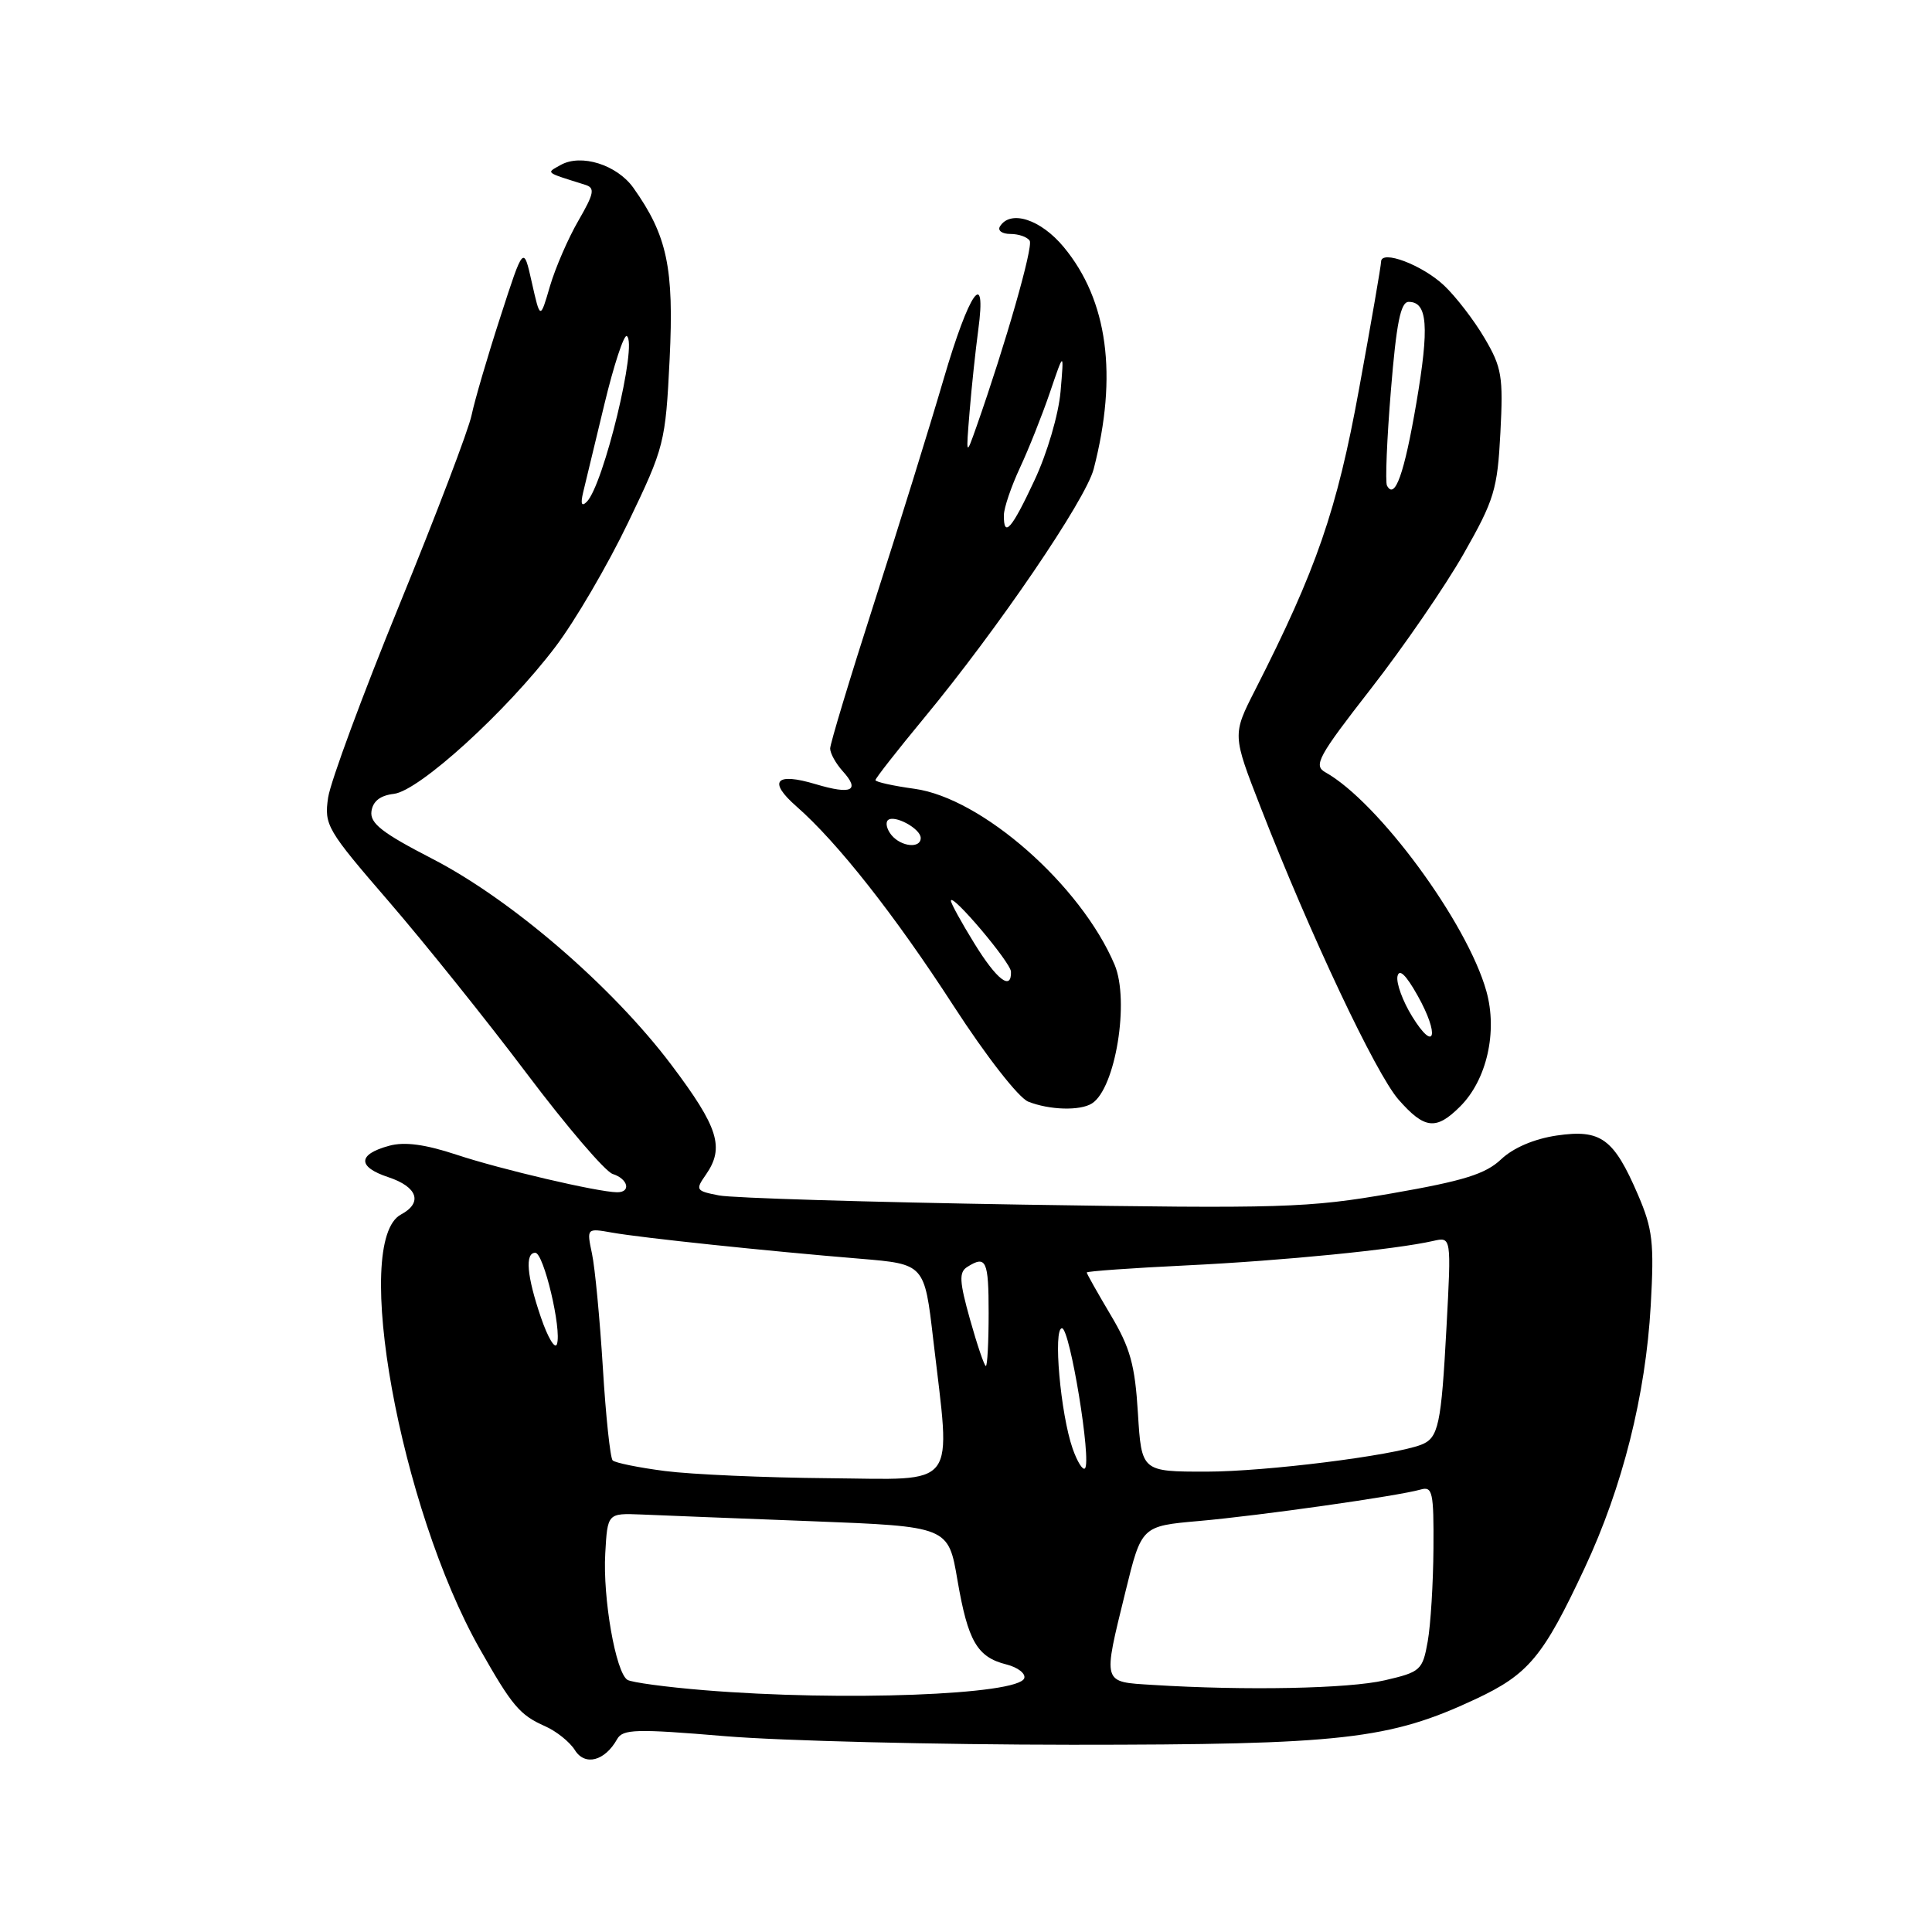 <?xml version="1.0" encoding="UTF-8" standalone="no"?>
<!DOCTYPE svg PUBLIC "-//W3C//DTD SVG 1.1//EN" "http://www.w3.org/Graphics/SVG/1.1/DTD/svg11.dtd" >
<svg xmlns="http://www.w3.org/2000/svg" xmlns:xlink="http://www.w3.org/1999/xlink" version="1.1" viewBox="0 0 256 256">
 <g >
 <path fill="currentColor"
d=" M 81.77 230.45 C 82.52 229.11 84.27 229.06 96.06 230.05 C 103.45 230.67 124.12 231.18 142.00 231.19 C 177.87 231.19 184.08 230.49 195.50 225.15 C 202.55 221.85 204.47 219.54 209.98 207.76 C 215.00 197.04 218.06 184.85 218.73 172.99 C 219.20 164.65 218.99 162.85 217.04 158.31 C 213.83 150.85 212.13 149.61 206.29 150.46 C 203.30 150.90 200.53 152.08 198.91 153.61 C 196.84 155.57 193.95 156.47 184.41 158.13 C 173.31 160.06 169.98 160.16 135.50 159.62 C 115.15 159.29 97.05 158.75 95.27 158.40 C 92.21 157.81 92.12 157.67 93.52 155.67 C 96.04 152.06 95.21 149.40 88.96 141.10 C 81.11 130.69 67.74 119.17 57.22 113.76 C 50.63 110.36 49.00 109.09 49.22 107.50 C 49.41 106.16 50.39 105.40 52.19 105.19 C 55.54 104.80 67.11 94.27 73.60 85.70 C 76.19 82.29 80.52 74.88 83.23 69.24 C 88.04 59.24 88.18 58.69 88.73 47.58 C 89.32 35.49 88.41 31.20 83.92 24.88 C 81.74 21.83 77.00 20.34 74.29 21.86 C 72.34 22.96 72.12 22.78 77.55 24.49 C 78.87 24.90 78.73 25.62 76.64 29.24 C 75.28 31.58 73.59 35.49 72.87 37.93 C 71.58 42.36 71.58 42.36 70.47 37.43 C 69.37 32.50 69.37 32.50 66.30 42.00 C 64.60 47.23 62.89 53.08 62.49 55.00 C 62.10 56.92 57.78 68.25 52.91 80.17 C 48.04 92.09 43.80 103.56 43.48 105.67 C 42.94 109.33 43.30 109.94 51.56 119.50 C 56.30 125.00 64.51 135.23 69.79 142.24 C 75.07 149.25 80.20 155.25 81.19 155.56 C 83.24 156.21 83.65 158.01 81.75 157.98 C 79.18 157.95 66.32 154.94 60.51 153.01 C 56.33 151.63 53.61 151.26 51.57 151.82 C 47.38 152.95 47.33 154.62 51.45 155.98 C 55.34 157.27 56.05 159.37 53.13 160.93 C 46.58 164.44 53.00 199.82 63.58 218.50 C 67.86 226.05 68.86 227.24 72.22 228.73 C 73.72 229.39 75.49 230.81 76.17 231.89 C 77.50 234.04 80.14 233.36 81.77 230.45 Z  M 193.48 146.61 C 197.01 143.09 198.46 136.70 196.95 131.33 C 194.41 122.25 182.64 106.25 175.60 102.32 C 174.01 101.43 174.67 100.22 181.66 91.25 C 185.97 85.72 191.50 77.67 193.94 73.38 C 198.00 66.25 198.42 64.86 198.81 57.33 C 199.20 49.89 199.00 48.68 196.71 44.80 C 195.32 42.43 192.90 39.29 191.34 37.82 C 188.45 35.10 183.00 33.04 183.00 34.68 C 183.00 35.17 181.69 42.76 180.08 51.55 C 177.15 67.62 174.44 75.46 166.31 91.43 C 163.29 97.36 163.29 97.36 167.05 107.00 C 173.62 123.88 182.31 142.28 185.31 145.70 C 188.76 149.63 190.29 149.80 193.48 146.61 Z  M 144.69 146.21 C 147.81 144.23 149.70 132.60 147.69 127.83 C 143.22 117.28 130.11 105.75 121.18 104.52 C 118.33 104.13 116.00 103.61 116.00 103.37 C 116.00 103.13 118.89 99.44 122.42 95.17 C 132.18 83.38 143.87 66.22 144.92 62.14 C 148.13 49.74 146.79 39.79 140.96 32.75 C 137.91 29.06 133.89 27.76 132.50 30.00 C 132.16 30.55 132.78 31.00 133.88 31.00 C 134.98 31.00 136.13 31.40 136.44 31.90 C 136.93 32.69 133.25 45.55 129.40 56.50 C 127.99 60.50 127.99 60.50 128.48 54.50 C 128.75 51.20 129.27 46.36 129.62 43.75 C 130.76 35.31 128.44 38.59 125.03 50.25 C 123.22 56.44 119.10 69.72 115.87 79.76 C 112.64 89.81 110.00 98.54 110.00 99.18 C 110.00 99.82 110.75 101.17 111.66 102.18 C 114.01 104.77 112.85 105.33 108.09 103.91 C 102.77 102.31 101.72 103.51 105.53 106.85 C 110.95 111.59 118.57 121.26 126.35 133.28 C 130.69 139.98 134.96 145.45 136.24 145.97 C 139.05 147.09 143.12 147.21 144.69 146.21 Z  M 93.32 223.96 C 88.28 223.55 83.69 222.93 83.14 222.59 C 81.59 221.63 79.86 211.76 80.20 205.83 C 80.50 200.50 80.50 200.50 85.00 200.68 C 87.47 200.79 97.64 201.19 107.58 201.57 C 125.66 202.27 125.66 202.27 126.87 209.39 C 128.26 217.48 129.48 219.58 133.36 220.55 C 134.86 220.93 135.92 221.75 135.72 222.37 C 134.99 224.58 111.56 225.46 93.32 223.96 Z  M 152.75 223.26 C 145.99 222.84 146.11 223.23 149.13 210.90 C 151.26 202.21 151.26 202.21 158.88 201.54 C 166.92 200.83 185.28 198.23 188.25 197.37 C 189.82 196.92 189.99 197.72 189.94 205.18 C 189.91 209.76 189.57 215.30 189.18 217.50 C 188.50 221.31 188.24 221.55 183.48 222.65 C 178.72 223.76 165.00 224.03 152.75 223.26 Z  M 88.13 194.92 C 84.63 194.47 81.50 193.83 81.18 193.51 C 80.86 193.19 80.27 187.66 79.88 181.21 C 79.48 174.77 78.84 167.98 78.44 166.11 C 77.73 162.73 77.73 162.73 81.12 163.33 C 85.01 164.02 101.60 165.77 114.00 166.79 C 122.50 167.50 122.50 167.50 123.66 177.50 C 126.00 197.58 127.18 196.02 109.75 195.87 C 101.36 195.80 91.63 195.37 88.13 194.92 Z  M 142.13 191.95 C 140.52 187.34 139.52 176.00 140.72 176.00 C 141.77 176.00 144.67 193.66 143.76 194.57 C 143.47 194.86 142.74 193.68 142.13 191.95 Z  M 150.78 187.25 C 150.39 180.84 149.76 178.58 147.15 174.21 C 145.42 171.29 144.00 168.78 144.00 168.61 C 144.00 168.45 149.96 168.02 157.25 167.67 C 170.03 167.05 184.91 165.57 189.91 164.43 C 192.31 163.88 192.31 163.88 191.67 175.82 C 190.97 188.87 190.61 190.55 188.30 191.44 C 184.51 192.89 167.73 194.99 159.88 195.00 C 151.26 195.00 151.26 195.00 150.78 187.25 Z  M 128.54 174.86 C 127.12 169.80 127.05 168.58 128.16 167.88 C 130.67 166.29 131.00 167.00 131.00 174.00 C 131.00 177.85 130.83 181.00 130.63 181.00 C 130.43 181.00 129.49 178.24 128.54 174.86 Z  M 71.67 174.55 C 69.80 169.07 69.54 166.00 70.93 166.00 C 72.04 166.00 74.45 176.15 73.80 178.10 C 73.55 178.85 72.59 177.25 71.67 174.55 Z  M 77.27 65.24 C 77.57 64.00 78.84 58.73 80.09 53.54 C 81.34 48.35 82.68 44.30 83.05 44.53 C 84.53 45.44 79.97 64.30 77.74 66.50 C 77.06 67.17 76.91 66.76 77.27 65.24 Z  M 187.12 134.69 C 185.87 132.67 185.00 130.28 185.17 129.38 C 185.39 128.30 186.28 129.14 187.83 131.90 C 190.78 137.15 190.15 139.60 187.12 134.69 Z  M 183.78 64.34 C 183.54 63.88 183.77 58.21 184.30 51.75 C 185.03 42.79 185.59 40.00 186.66 40.00 C 189.16 40.00 189.41 43.24 187.67 53.43 C 186.07 62.80 184.82 66.30 183.78 64.34 Z  M 129.09 124.98 C 127.39 122.23 126.00 119.69 126.00 119.36 C 126.00 118.17 133.92 127.52 133.96 128.75 C 134.04 131.35 132.06 129.82 129.09 124.98 Z  M 118.13 110.66 C 117.52 109.92 117.30 109.04 117.64 108.69 C 118.45 107.88 122.00 109.79 122.00 111.04 C 122.00 112.46 119.42 112.21 118.13 110.66 Z  M 133.02 68.25 C 133.03 67.29 133.99 64.47 135.14 62.00 C 136.30 59.52 138.09 55.02 139.12 52.00 C 140.99 46.50 140.99 46.50 140.53 51.88 C 140.27 54.90 138.75 60.08 137.08 63.63 C 134.04 70.15 132.98 71.34 133.02 68.25 Z "/>
</g>
</svg>